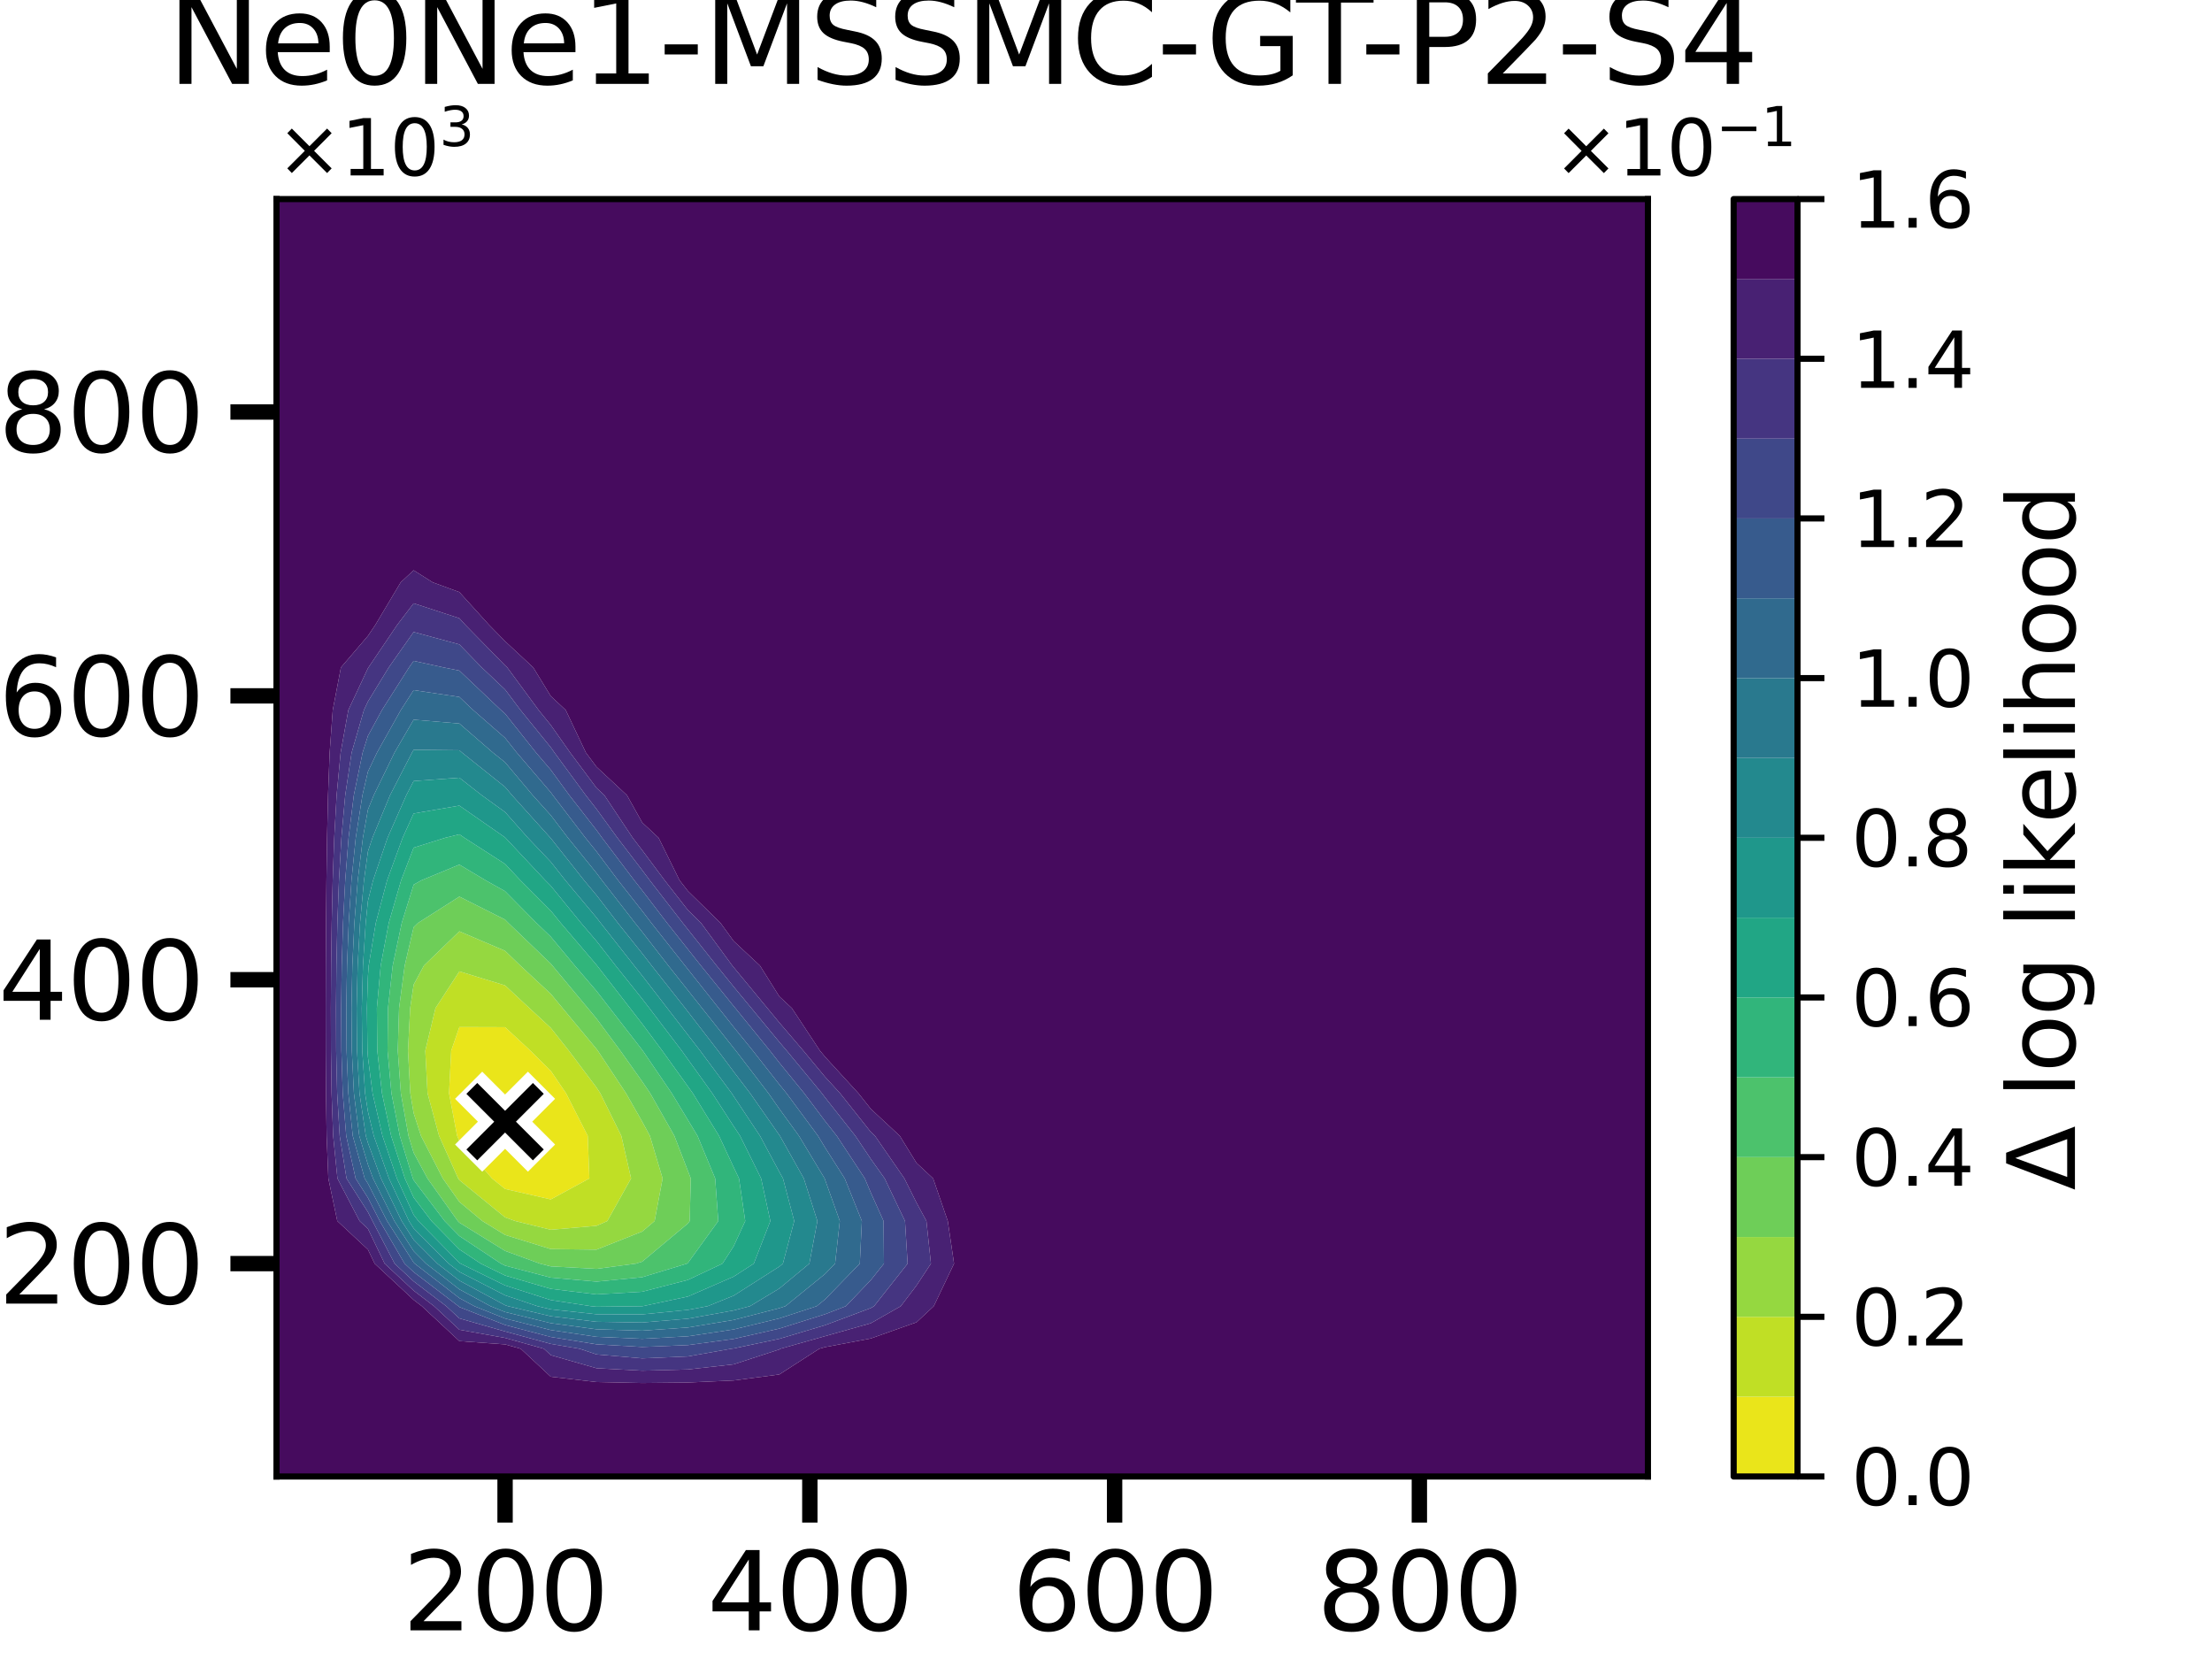 <?xml version="1.0" encoding="utf-8" standalone="no"?>
<!DOCTYPE svg PUBLIC "-//W3C//DTD SVG 1.1//EN"
  "http://www.w3.org/Graphics/SVG/1.1/DTD/svg11.dtd">
<svg xmlns:xlink="http://www.w3.org/1999/xlink" width="288pt" height="216pt" viewBox="0 0 288 216" xmlns="http://www.w3.org/2000/svg" version="1.1">
 <defs>
  <style type="text/css">*{stroke-linejoin: round; stroke-linecap: butt}</style>
 </defs>
 <g id="figure_1">
  <g id="patch_1">
   <path d="M 0 216 
L 288 216 
L 288 0 
L 0 0 
z
" style="fill: #ffffff"/>
  </g>
  <g id="axes_1">
   <g id="patch_2">
    <path d="M 36 192.24 
L 214.56 192.24 
L 214.56 25.92 
L 36 25.92 
z
" style="fill: #ffffff"/>
   </g>
   <g id="QuadContourSet_1">
    <path d="M 59.519 147.888 
L 58.463 142.344 
L 58.748 136.8 
L 59.808 133.72 
L 65.76 133.739 
L 69.067 136.8 
L 71.712 139.426 
L 73.7 142.344 
L 76.522 147.888 
L 76.735 153.432 
L 71.712 156.163 
L 65.76 154.798 
L 64.061 153.432 
L 59.808 148.539 
z
" clip-path="url(#p899b81a6ca)" style="fill: #eae51a"/>
    <path d="M 59.655 153.432 
L 57.165 147.888 
L 55.664 142.344 
L 55.371 136.8 
L 56.701 131.256 
L 59.808 126.472 
L 65.76 128.299 
L 68.937 131.256 
L 71.712 133.829 
L 74.064 136.8 
L 77.664 141.59 
L 78.16 142.344 
L 80.895 147.888 
L 82.167 153.432 
L 79.073 158.976 
L 77.664 159.601 
L 71.712 160.115 
L 67.071 158.976 
L 65.76 158.502 
L 59.808 153.649 
z
M 59.808 148.539 
L 64.061 153.432 
L 65.76 154.798 
L 71.712 156.163 
L 76.735 153.432 
L 76.522 147.888 
L 73.7 142.344 
L 71.712 139.426 
L 69.067 136.8 
L 65.76 133.739 
L 59.808 133.72 
L 58.748 136.8 
L 58.463 142.344 
L 59.519 147.888 
z
" clip-path="url(#p899b81a6ca)" style="fill: #c0df25"/>
    <path d="M 53.421 142.344 
L 53.121 136.8 
L 53.402 131.256 
L 53.856 128.201 
L 55.197 125.712 
L 59.808 121.259 
L 65.76 123.797 
L 67.745 125.712 
L 71.712 129.404 
L 73.247 131.256 
L 77.664 136.571 
L 77.834 136.8 
L 81.509 142.344 
L 83.616 146.04 
L 84.618 147.888 
L 86.269 153.432 
L 85.231 158.976 
L 83.616 160.345 
L 77.664 162.701 
L 71.712 162.629 
L 65.76 160.787 
L 62.799 158.976 
L 59.808 156.481 
L 57.656 153.432 
L 54.812 147.888 
L 53.856 144.927 
z
M 59.808 153.649 
L 65.76 158.502 
L 67.071 158.976 
L 71.712 160.115 
L 77.664 159.601 
L 79.073 158.976 
L 82.167 153.432 
L 80.895 147.888 
L 78.16 142.344 
L 77.664 141.59 
L 74.064 136.8 
L 71.712 133.829 
L 68.937 131.256 
L 65.76 128.299 
L 59.808 126.472 
L 56.701 131.256 
L 55.371 136.8 
L 55.664 142.344 
L 57.165 147.888 
L 59.655 153.432 
z
" clip-path="url(#p899b81a6ca)" style="fill: #95d840"/>
    <path d="M 53.185 147.888 
L 52.192 142.344 
L 51.788 136.8 
L 51.957 131.256 
L 52.693 125.712 
L 53.856 120.72 
L 54.421 120.168 
L 59.808 116.739 
L 65.76 119.734 
L 66.189 120.168 
L 71.712 125.47 
L 71.913 125.712 
L 76.533 131.256 
L 77.664 132.616 
L 80.767 136.8 
L 83.616 140.812 
L 84.657 142.344 
L 87.802 147.888 
L 89.568 152.465 
L 89.94 153.432 
L 89.798 158.976 
L 89.568 159.293 
L 83.616 164.263 
L 82.799 164.52 
L 77.664 165.206 
L 71.712 164.882 
L 70.301 164.52 
L 65.76 162.865 
L 59.808 159.184 
L 59.604 158.976 
L 55.657 153.432 
L 53.856 150.091 
z
M 53.856 144.927 
L 54.812 147.888 
L 57.656 153.432 
L 59.808 156.481 
L 62.799 158.976 
L 65.76 160.787 
L 71.712 162.629 
L 77.664 162.701 
L 83.616 160.345 
L 85.231 158.976 
L 86.269 153.432 
L 84.618 147.888 
L 83.616 146.04 
L 81.509 142.344 
L 77.834 136.8 
L 77.664 136.571 
L 73.247 131.256 
L 71.712 129.404 
L 67.745 125.712 
L 65.76 123.797 
L 59.808 121.259 
L 55.197 125.712 
L 53.856 128.201 
L 53.402 131.256 
L 53.121 136.8 
L 53.421 142.344 
z
" clip-path="url(#p899b81a6ca)" style="fill: #6ece58"/>
    <path d="M 53.753 153.432 
L 52.055 147.888 
L 50.964 142.344 
L 50.454 136.8 
L 50.512 131.256 
L 51.13 125.712 
L 52.306 120.168 
L 53.856 115.184 
L 54.847 114.624 
L 59.808 112.571 
L 63.234 114.624 
L 65.76 116.033 
L 69.846 120.168 
L 71.712 121.959 
L 74.83 125.712 
L 77.664 129.022 
L 79.393 131.256 
L 83.616 136.703 
L 83.689 136.8 
L 87.466 142.344 
L 89.568 145.82 
L 90.816 147.888 
L 93.116 153.432 
L 93.518 158.976 
L 89.568 164.428 
L 89.456 164.52 
L 83.616 166.289 
L 77.664 166.867 
L 71.712 166.343 
L 65.76 164.782 
L 65.226 164.52 
L 59.808 160.927 
L 57.892 158.976 
L 53.856 153.656 
z
M 53.856 150.091 
L 55.657 153.432 
L 59.604 158.976 
L 59.808 159.184 
L 65.76 162.865 
L 70.301 164.52 
L 71.712 164.882 
L 77.664 165.206 
L 82.799 164.52 
L 83.616 164.263 
L 89.568 159.293 
L 89.798 158.976 
L 89.94 153.432 
L 89.568 152.465 
L 87.802 147.888 
L 84.657 142.344 
L 83.616 140.812 
L 80.767 136.8 
L 77.664 132.616 
L 76.533 131.256 
L 71.913 125.712 
L 71.712 125.47 
L 66.189 120.168 
L 65.76 119.734 
L 59.808 116.739 
L 54.421 120.168 
L 53.856 120.72 
L 52.693 125.712 
L 51.957 131.256 
L 51.788 136.8 
L 52.192 142.344 
L 53.185 147.888 
z
" clip-path="url(#p899b81a6ca)" style="fill: #4cc26c"/>
    <path d="M 52.717 153.432 
L 50.926 147.888 
L 49.735 142.344 
L 49.121 136.8 
L 49.067 131.256 
L 49.566 125.712 
L 50.616 120.168 
L 52.221 114.624 
L 53.856 110.367 
L 57.961 109.08 
L 59.808 108.625 
L 60.464 109.08 
L 65.76 112.484 
L 67.765 114.624 
L 71.712 118.579 
L 73.007 120.168 
L 77.664 125.625 
L 77.732 125.712 
L 82.03 131.256 
L 83.616 133.302 
L 86.225 136.8 
L 89.568 141.456 
L 90.205 142.344 
L 93.619 147.888 
L 95.52 151.971 
L 96.219 153.432 
L 97.029 158.976 
L 95.52 162.264 
L 94.068 164.52 
L 89.568 166.644 
L 83.616 168.182 
L 77.664 168.529 
L 71.712 167.804 
L 65.76 166.07 
L 62.597 164.52 
L 59.808 162.67 
L 56.181 158.976 
L 53.856 155.912 
z
M 53.856 153.656 
L 57.892 158.976 
L 59.808 160.927 
L 65.226 164.52 
L 65.76 164.782 
L 71.712 166.343 
L 77.664 166.867 
L 83.616 166.289 
L 89.456 164.52 
L 89.568 164.428 
L 93.518 158.976 
L 93.116 153.432 
L 90.816 147.888 
L 89.568 145.82 
L 87.466 142.344 
L 83.689 136.8 
L 83.616 136.703 
L 79.393 131.256 
L 77.664 129.022 
L 74.83 125.712 
L 71.712 121.959 
L 69.846 120.168 
L 65.76 116.033 
L 63.234 114.624 
L 59.808 112.571 
L 54.847 114.624 
L 53.856 115.184 
L 52.306 120.168 
L 51.13 125.712 
L 50.512 131.256 
L 50.454 136.8 
L 50.964 142.344 
L 52.055 147.888 
L 53.753 153.432 
z
" clip-path="url(#p899b81a6ca)" style="fill: #31b57b"/>
    <path d="M 47.844 136.8 
L 47.773 131.256 
L 47.904 127.069 
L 48.003 125.712 
L 48.927 120.168 
L 50.398 114.624 
L 52.423 109.08 
L 53.856 105.917 
L 59.808 104.892 
L 65.76 109.032 
L 65.802 109.08 
L 71.003 114.624 
L 71.712 115.335 
L 75.652 120.168 
L 77.664 122.525 
L 80.146 125.712 
L 83.616 130.053 
L 84.544 131.256 
L 88.761 136.8 
L 89.568 137.924 
L 92.738 142.344 
L 95.52 146.631 
L 96.355 147.888 
L 99.096 153.432 
L 100.298 158.976 
L 98.144 164.52 
L 95.52 166.214 
L 89.568 168.807 
L 83.672 170.064 
L 83.616 170.07 
L 77.664 170.138 
L 76.939 170.064 
L 71.712 169.266 
L 65.76 167.359 
L 59.968 164.52 
L 59.808 164.414 
L 54.469 158.976 
L 53.856 158.168 
L 51.68 153.432 
L 49.796 147.888 
L 48.507 142.344 
L 47.904 137.641 
z
M 53.856 155.912 
L 56.181 158.976 
L 59.808 162.67 
L 62.597 164.52 
L 65.76 166.07 
L 71.712 167.804 
L 77.664 168.529 
L 83.616 168.182 
L 89.568 166.644 
L 94.068 164.52 
L 95.52 162.264 
L 97.029 158.976 
L 96.219 153.432 
L 95.52 151.971 
L 93.619 147.888 
L 90.205 142.344 
L 89.568 141.456 
L 86.225 136.8 
L 83.616 133.302 
L 82.03 131.256 
L 77.732 125.712 
L 77.664 125.625 
L 73.007 120.168 
L 71.712 118.579 
L 67.765 114.624 
L 65.76 112.484 
L 60.464 109.08 
L 59.808 108.625 
L 57.961 109.08 
L 53.856 110.367 
L 52.221 114.624 
L 50.616 120.168 
L 49.566 125.712 
L 49.067 131.256 
L 49.121 136.8 
L 49.735 142.344 
L 50.926 147.888 
L 52.717 153.432 
z
" clip-path="url(#p899b81a6ca)" style="fill: #21a685"/>
    <path d="M 47.534 142.344 
L 47.165 136.8 
L 47.102 131.256 
L 47.257 125.712 
L 47.613 120.168 
L 47.904 117.299 
L 48.574 114.624 
L 50.457 109.08 
L 52.9 103.536 
L 53.856 101.693 
L 59.808 101.257 
L 62.72 103.536 
L 65.76 105.73 
L 68.732 109.08 
L 71.712 112.216 
L 73.615 114.624 
L 77.664 119.47 
L 78.2 120.168 
L 82.56 125.712 
L 83.616 127.033 
L 86.876 131.256 
L 89.568 134.742 
L 91.157 136.8 
L 95.271 142.344 
L 95.52 142.727 
L 98.951 147.888 
L 101.472 152.588 
L 101.945 153.432 
L 103.405 158.976 
L 101.932 164.52 
L 101.472 164.901 
L 95.52 168.694 
L 92.135 170.064 
L 89.568 170.544 
L 83.616 171.131 
L 77.664 171.117 
L 71.712 170.473 
L 69.973 170.064 
L 65.76 168.647 
L 59.808 165.59 
L 58.422 164.52 
L 53.856 159.929 
L 53.247 158.976 
L 50.643 153.432 
L 48.666 147.888 
L 47.904 144.729 
z
M 47.904 137.641 
L 48.507 142.344 
L 49.796 147.888 
L 51.68 153.432 
L 53.856 158.168 
L 54.469 158.976 
L 59.808 164.414 
L 59.968 164.52 
L 65.76 167.359 
L 71.712 169.266 
L 76.939 170.064 
L 77.664 170.138 
L 83.616 170.07 
L 83.672 170.064 
L 89.568 168.807 
L 95.52 166.214 
L 98.144 164.52 
L 100.298 158.976 
L 99.096 153.432 
L 96.355 147.888 
L 95.52 146.631 
L 92.738 142.344 
L 89.568 137.924 
L 88.761 136.8 
L 84.544 131.256 
L 83.616 130.053 
L 80.146 125.712 
L 77.664 122.525 
L 75.652 120.168 
L 71.712 115.335 
L 71.003 114.624 
L 65.802 109.08 
L 65.76 109.032 
L 59.808 104.892 
L 53.856 105.917 
L 52.423 109.08 
L 50.398 114.624 
L 48.927 120.168 
L 48.003 125.712 
L 47.904 127.069 
L 47.773 131.256 
L 47.844 136.8 
z
" clip-path="url(#p899b81a6ca)" style="fill: #1f978b"/>
    <path d="M 47.628 147.888 
L 46.806 142.344 
L 46.486 136.8 
L 46.431 131.256 
L 46.566 125.712 
L 46.876 120.168 
L 47.389 114.624 
L 47.904 110.859 
L 48.491 109.08 
L 50.782 103.536 
L 53.642 97.992 
L 53.856 97.624 
L 59.808 97.687 
L 60.161 97.992 
L 65.76 102.46 
L 66.664 103.536 
L 71.661 109.08 
L 71.712 109.133 
L 76.053 114.624 
L 77.664 116.553 
L 80.442 120.168 
L 83.616 124.136 
L 84.838 125.712 
L 89.207 131.256 
L 89.568 131.723 
L 93.487 136.8 
L 95.52 139.526 
L 97.67 142.344 
L 101.472 147.79 
L 101.543 147.888 
L 104.655 153.432 
L 106.423 158.976 
L 105.377 164.52 
L 101.472 167.758 
L 97.644 170.064 
L 95.52 170.618 
L 89.568 171.691 
L 83.616 172.191 
L 77.664 172.095 
L 71.712 171.373 
L 66.141 170.064 
L 65.76 169.936 
L 59.808 166.729 
L 56.946 164.52 
L 53.856 161.413 
L 52.297 158.976 
L 49.607 153.432 
L 47.904 148.804 
z
M 47.904 144.729 
L 48.666 147.888 
L 50.643 153.432 
L 53.247 158.976 
L 53.856 159.929 
L 58.422 164.52 
L 59.808 165.59 
L 65.76 168.647 
L 69.973 170.064 
L 71.712 170.473 
L 77.664 171.117 
L 83.616 171.131 
L 89.568 170.544 
L 92.135 170.064 
L 95.52 168.694 
L 101.472 164.901 
L 101.932 164.52 
L 103.405 158.976 
L 101.945 153.432 
L 101.472 152.588 
L 98.951 147.888 
L 95.52 142.727 
L 95.271 142.344 
L 91.157 136.8 
L 89.568 134.742 
L 86.876 131.256 
L 83.616 127.033 
L 82.56 125.712 
L 78.2 120.168 
L 77.664 119.47 
L 73.615 114.624 
L 71.712 112.216 
L 68.732 109.08 
L 65.76 105.73 
L 62.72 103.536 
L 59.808 101.257 
L 53.856 101.693 
L 52.9 103.536 
L 50.457 109.08 
L 48.574 114.624 
L 47.904 117.299 
L 47.613 120.168 
L 47.257 125.712 
L 47.102 131.256 
L 47.165 136.8 
L 47.534 142.344 
z
" clip-path="url(#p899b81a6ca)" style="fill: #23898e"/>
    <path d="M 46.777 147.888 
L 46.079 142.344 
L 45.807 136.8 
L 45.76 131.256 
L 45.874 125.712 
L 46.138 120.168 
L 46.575 114.624 
L 47.249 109.08 
L 47.904 105.412 
L 48.664 103.536 
L 51.361 97.992 
L 53.856 93.703 
L 59.808 94.202 
L 64.183 97.992 
L 65.76 99.25 
L 69.358 103.536 
L 71.712 106.146 
L 73.946 109.08 
L 77.664 113.672 
L 78.377 114.624 
L 82.683 120.168 
L 83.616 121.334 
L 87.009 125.712 
L 89.568 128.94 
L 91.404 131.256 
L 95.52 136.45 
L 95.803 136.8 
L 100.053 142.344 
L 101.472 144.376 
L 104.023 147.888 
L 107.364 153.432 
L 107.424 153.608 
L 109.343 158.976 
L 108.729 164.52 
L 107.424 165.863 
L 102.258 170.064 
L 101.472 170.321 
L 95.52 171.855 
L 89.568 172.838 
L 83.616 173.252 
L 77.664 173.073 
L 71.712 172.273 
L 65.76 170.823 
L 63.864 170.064 
L 59.808 167.868 
L 55.471 164.52 
L 53.856 162.896 
L 51.348 158.976 
L 48.57 153.432 
L 47.904 151.622 
z
M 47.904 148.804 
L 49.607 153.432 
L 52.297 158.976 
L 53.856 161.413 
L 56.946 164.52 
L 59.808 166.729 
L 65.76 169.936 
L 66.141 170.064 
L 71.712 171.373 
L 77.664 172.095 
L 83.616 172.191 
L 89.568 171.691 
L 95.52 170.618 
L 97.644 170.064 
L 101.472 167.758 
L 105.377 164.52 
L 106.423 158.976 
L 104.655 153.432 
L 101.543 147.888 
L 101.472 147.79 
L 97.67 142.344 
L 95.52 139.526 
L 93.487 136.8 
L 89.568 131.723 
L 89.207 131.256 
L 84.838 125.712 
L 83.616 124.136 
L 80.442 120.168 
L 77.664 116.553 
L 76.053 114.624 
L 71.712 109.133 
L 71.661 109.08 
L 66.664 103.536 
L 65.76 102.46 
L 60.161 97.992 
L 59.808 97.687 
L 53.856 97.624 
L 53.642 97.992 
L 50.782 103.536 
L 48.491 109.08 
L 47.904 110.859 
L 47.389 114.624 
L 46.876 120.168 
L 46.566 125.712 
L 46.431 131.256 
L 46.486 136.8 
L 46.806 142.344 
L 47.628 147.888 
z
" clip-path="url(#p899b81a6ca)" style="fill: #29798e"/>
    <path d="M 47.481 153.432 
L 45.927 147.888 
L 45.352 142.344 
L 45.128 136.8 
L 45.089 131.256 
L 45.183 125.712 
L 45.401 120.168 
L 45.76 114.624 
L 46.316 109.08 
L 47.186 103.536 
L 47.904 100.462 
L 49.08 97.992 
L 52.187 92.448 
L 53.856 89.852 
L 59.808 90.744 
L 61.606 92.448 
L 65.76 96.072 
L 67.285 97.992 
L 71.712 103.166 
L 71.982 103.536 
L 76.22 109.08 
L 77.664 110.864 
L 80.481 114.624 
L 83.616 118.607 
L 84.809 120.168 
L 89.181 125.712 
L 89.568 126.201 
L 93.575 131.256 
L 95.52 133.71 
L 98.022 136.8 
L 101.472 141.199 
L 102.404 142.344 
L 106.503 147.888 
L 107.424 149.413 
L 109.983 153.432 
L 112.215 158.976 
L 111.946 164.52 
L 107.424 169.174 
L 106.33 170.064 
L 101.472 171.651 
L 95.52 173.092 
L 89.568 173.985 
L 83.616 174.313 
L 77.664 174.052 
L 71.712 173.173 
L 65.76 171.666 
L 61.759 170.064 
L 59.808 169.008 
L 53.995 164.52 
L 53.856 164.38 
L 50.398 158.976 
L 47.904 154.096 
z
M 47.904 151.622 
L 48.57 153.432 
L 51.348 158.976 
L 53.856 162.896 
L 55.471 164.52 
L 59.808 167.868 
L 63.864 170.064 
L 65.76 170.823 
L 71.712 172.273 
L 77.664 173.073 
L 83.616 173.252 
L 89.568 172.838 
L 95.52 171.855 
L 101.472 170.321 
L 102.258 170.064 
L 107.424 165.863 
L 108.729 164.52 
L 109.343 158.976 
L 107.424 153.608 
L 107.364 153.432 
L 104.023 147.888 
L 101.472 144.376 
L 100.053 142.344 
L 95.803 136.8 
L 95.52 136.45 
L 91.404 131.256 
L 89.568 128.94 
L 87.009 125.712 
L 83.616 121.334 
L 82.683 120.168 
L 78.377 114.624 
L 77.664 113.672 
L 73.946 109.08 
L 71.712 106.146 
L 69.358 103.536 
L 65.76 99.25 
L 64.183 97.992 
L 59.808 94.202 
L 53.856 93.703 
L 51.361 97.992 
L 48.664 103.536 
L 47.904 105.412 
L 47.249 109.08 
L 46.575 114.624 
L 46.138 120.168 
L 45.874 125.712 
L 45.76 131.256 
L 45.807 136.8 
L 46.079 142.344 
L 46.777 147.888 
z
" clip-path="url(#p899b81a6ca)" style="fill: #306a8e"/>
    <path d="M 46.299 153.432 
L 45.077 147.888 
L 44.625 142.344 
L 44.449 136.8 
L 44.418 131.256 
L 44.492 125.712 
L 44.663 120.168 
L 44.946 114.624 
L 45.383 109.08 
L 46.067 103.536 
L 47.211 97.992 
L 47.904 95.806 
L 49.731 92.448 
L 53.253 86.904 
L 53.856 86.047 
L 57.766 86.904 
L 59.808 87.313 
L 65.225 92.448 
L 65.76 92.915 
L 69.793 97.992 
L 71.712 100.235 
L 74.123 103.536 
L 77.664 108.078 
L 78.391 109.08 
L 82.585 114.624 
L 83.616 115.934 
L 86.853 120.168 
L 89.568 123.593 
L 91.248 125.712 
L 95.52 130.992 
L 95.738 131.256 
L 100.241 136.8 
L 101.472 138.37 
L 104.707 142.344 
L 107.424 145.961 
L 108.945 147.888 
L 112.599 153.432 
L 113.376 155.277 
L 115.039 158.976 
L 115.089 164.52 
L 113.376 166.668 
L 110.129 170.064 
L 107.424 171.108 
L 101.472 172.982 
L 95.52 174.329 
L 89.568 175.132 
L 83.616 175.374 
L 77.664 175.03 
L 71.712 174.073 
L 65.76 172.509 
L 59.808 170.172 
L 59.692 170.064 
L 53.856 165.616 
L 52.679 164.52 
L 49.449 158.976 
L 47.904 155.954 
z
M 47.904 154.096 
L 50.398 158.976 
L 53.856 164.38 
L 53.995 164.52 
L 59.808 169.008 
L 61.759 170.064 
L 65.76 171.666 
L 71.712 173.173 
L 77.664 174.052 
L 83.616 174.313 
L 89.568 173.985 
L 95.52 173.092 
L 101.472 171.651 
L 106.33 170.064 
L 107.424 169.174 
L 111.946 164.52 
L 112.215 158.976 
L 109.983 153.432 
L 107.424 149.413 
L 106.503 147.888 
L 102.404 142.344 
L 101.472 141.199 
L 98.022 136.8 
L 95.52 133.71 
L 93.575 131.256 
L 89.568 126.201 
L 89.181 125.712 
L 84.809 120.168 
L 83.616 118.607 
L 80.481 114.624 
L 77.664 110.864 
L 76.22 109.08 
L 71.982 103.536 
L 71.712 103.166 
L 67.285 97.992 
L 65.76 96.072 
L 61.606 92.448 
L 59.808 90.744 
L 53.856 89.852 
L 52.187 92.448 
L 49.08 97.992 
L 47.904 100.462 
L 47.186 103.536 
L 46.316 109.08 
L 45.76 114.624 
L 45.401 120.168 
L 45.183 125.712 
L 45.089 131.256 
L 45.128 136.8 
L 45.352 142.344 
L 45.927 147.888 
L 47.481 153.432 
z
" clip-path="url(#p899b81a6ca)" style="fill: #375b8d"/>
    <path d="M 45.116 153.432 
L 44.227 147.888 
L 43.898 142.344 
L 43.769 136.8 
L 43.747 131.256 
L 43.801 125.712 
L 43.926 120.168 
L 44.131 114.624 
L 44.449 109.08 
L 44.947 103.536 
L 45.78 97.992 
L 47.384 92.448 
L 47.904 91.339 
L 50.61 86.904 
L 53.856 82.288 
L 59.808 83.903 
L 62.725 86.904 
L 65.76 89.777 
L 67.769 92.448 
L 71.712 97.31 
L 72.192 97.992 
L 76.265 103.536 
L 77.664 105.331 
L 80.382 109.08 
L 83.616 113.299 
L 84.605 114.624 
L 88.897 120.168 
L 89.568 121.015 
L 93.293 125.712 
L 95.52 128.464 
L 97.826 131.256 
L 101.472 135.674 
L 102.434 136.8 
L 107.009 142.344 
L 107.424 142.896 
L 111.365 147.888 
L 113.376 150.892 
L 115.181 153.432 
L 117.83 158.976 
L 118.172 164.52 
L 113.8 170.064 
L 113.376 170.306 
L 107.424 172.537 
L 101.472 174.313 
L 95.52 175.565 
L 95.19 175.608 
L 89.568 176.603 
L 83.616 176.858 
L 77.664 176.344 
L 75.478 175.608 
L 71.712 174.973 
L 65.76 173.352 
L 59.808 171.651 
L 58.104 170.064 
L 53.856 166.826 
L 51.38 164.52 
L 48.5 158.976 
L 47.904 157.811 
z
M 47.904 155.954 
L 49.449 158.976 
L 52.679 164.52 
L 53.856 165.616 
L 59.692 170.064 
L 59.808 170.172 
L 65.76 172.509 
L 71.712 174.073 
L 77.664 175.03 
L 83.616 175.374 
L 89.568 175.132 
L 95.52 174.329 
L 101.472 172.982 
L 107.424 171.108 
L 110.129 170.064 
L 113.376 166.668 
L 115.089 164.52 
L 115.039 158.976 
L 113.376 155.277 
L 112.599 153.432 
L 108.945 147.888 
L 107.424 145.961 
L 104.707 142.344 
L 101.472 138.37 
L 100.241 136.8 
L 95.738 131.256 
L 95.52 130.992 
L 91.248 125.712 
L 89.568 123.593 
L 86.853 120.168 
L 83.616 115.934 
L 82.585 114.624 
L 78.391 109.08 
L 77.664 108.078 
L 74.123 103.536 
L 71.712 100.235 
L 69.793 97.992 
L 65.76 92.915 
L 65.225 92.448 
L 59.808 87.313 
L 57.766 86.904 
L 53.856 86.047 
L 53.253 86.904 
L 49.731 92.448 
L 47.904 95.806 
L 47.211 97.992 
L 46.067 103.536 
L 45.383 109.08 
L 44.946 114.624 
L 44.663 120.168 
L 44.492 125.712 
L 44.418 131.256 
L 44.449 136.8 
L 44.625 142.344 
L 45.077 147.888 
L 46.299 153.432 
z
" clip-path="url(#p899b81a6ca)" style="fill: #3f4889"/>
    <path d="M 46.821 158.976 
L 43.934 153.432 
L 43.377 147.888 
L 43.171 142.344 
L 43.09 136.8 
L 43.076 131.256 
L 43.11 125.712 
L 43.188 120.168 
L 43.317 114.624 
L 43.516 109.08 
L 43.828 103.536 
L 44.35 97.992 
L 45.354 92.448 
L 47.904 87.008 
L 47.968 86.904 
L 51.714 81.36 
L 53.856 78.552 
L 59.808 80.497 
L 60.59 81.36 
L 65.76 86.641 
L 66.042 86.904 
L 70.127 92.448 
L 71.712 94.403 
L 74.237 97.992 
L 77.664 102.586 
L 78.684 103.536 
L 82.374 109.08 
L 83.616 110.7 
L 86.544 114.624 
L 89.568 118.499 
L 91.271 120.168 
L 95.338 125.712 
L 95.52 125.936 
L 99.913 131.256 
L 101.472 133.145 
L 104.596 136.8 
L 107.424 140.208 
L 109.379 142.344 
L 113.376 147.381 
L 113.921 147.888 
L 117.75 153.432 
L 119.328 156.592 
L 120.617 158.976 
L 121.208 164.52 
L 119.328 167.373 
L 117.278 170.064 
L 113.376 172.287 
L 107.424 173.965 
L 101.606 175.608 
L 101.472 175.695 
L 95.52 177.635 
L 89.568 178.303 
L 83.616 178.463 
L 77.664 178.141 
L 71.712 176.437 
L 70.822 175.608 
L 65.76 174.195 
L 59.808 173.13 
L 56.517 170.064 
L 53.856 168.036 
L 50.081 164.52 
L 47.904 159.984 
z
M 47.904 157.811 
L 48.5 158.976 
L 51.38 164.52 
L 53.856 166.826 
L 58.104 170.064 
L 59.808 171.651 
L 65.76 173.352 
L 71.712 174.973 
L 75.478 175.608 
L 77.664 176.344 
L 83.616 176.858 
L 89.568 176.603 
L 95.19 175.608 
L 95.52 175.565 
L 101.472 174.313 
L 107.424 172.537 
L 113.376 170.306 
L 113.8 170.064 
L 118.172 164.52 
L 117.83 158.976 
L 115.181 153.432 
L 113.376 150.892 
L 111.365 147.888 
L 107.424 142.896 
L 107.009 142.344 
L 102.434 136.8 
L 101.472 135.674 
L 97.826 131.256 
L 95.52 128.464 
L 93.293 125.712 
L 89.568 121.015 
L 88.897 120.168 
L 84.605 114.624 
L 83.616 113.299 
L 80.382 109.08 
L 77.664 105.331 
L 76.265 103.536 
L 72.192 97.992 
L 71.712 97.31 
L 67.769 92.448 
L 65.76 89.777 
L 62.725 86.904 
L 59.808 83.903 
L 53.856 82.288 
L 50.61 86.904 
L 47.904 91.339 
L 47.384 92.448 
L 45.78 97.992 
L 44.947 103.536 
L 44.449 109.08 
L 44.131 114.624 
L 43.926 120.168 
L 43.801 125.712 
L 43.747 131.256 
L 43.769 136.8 
L 43.898 142.344 
L 44.227 147.888 
L 45.116 153.432 
z
" clip-path="url(#p899b81a6ca)" style="fill: #453581"/>
    <path d="M 43.916 158.976 
L 42.751 153.432 
L 42.527 147.888 
L 42.443 142.344 
L 42.411 136.8 
L 42.405 131.256 
L 42.419 125.712 
L 42.45 120.168 
L 42.502 114.624 
L 42.583 109.08 
L 42.709 103.536 
L 42.919 97.992 
L 43.324 92.448 
L 44.387 86.904 
L 47.904 82.791 
L 48.87 81.36 
L 52.173 75.816 
L 53.856 74.249 
L 56.328 75.816 
L 59.808 77.092 
L 63.675 81.36 
L 65.76 83.49 
L 69.426 86.904 
L 71.712 90.638 
L 73.655 92.448 
L 76.282 97.992 
L 77.664 99.845 
L 81.627 103.536 
L 83.616 107.096 
L 85.746 109.08 
L 88.483 114.624 
L 89.568 116.014 
L 93.806 120.168 
L 95.52 122.529 
L 98.937 125.712 
L 101.472 129.744 
L 103.095 131.256 
L 106.758 136.8 
L 107.424 137.602 
L 111.764 142.344 
L 113.376 144.375 
L 117.147 147.888 
L 119.328 151.418 
L 121.491 153.432 
L 123.4 158.976 
L 124.216 164.52 
L 121.577 170.064 
L 119.328 172.158 
L 113.376 174.269 
L 107.424 175.393 
L 106.663 175.608 
L 101.472 178.951 
L 95.52 179.734 
L 89.568 180.003 
L 83.616 180.067 
L 77.664 179.938 
L 71.712 179.251 
L 67.801 175.608 
L 65.76 175.038 
L 59.808 174.609 
L 54.929 170.064 
L 53.856 169.246 
L 48.782 164.52 
L 47.904 162.691 
z
M 47.904 159.984 
L 50.081 164.52 
L 53.856 168.036 
L 56.517 170.064 
L 59.808 173.13 
L 65.76 174.195 
L 70.822 175.608 
L 71.712 176.437 
L 77.664 178.141 
L 83.616 178.463 
L 89.568 178.303 
L 95.52 177.635 
L 101.472 175.695 
L 101.606 175.608 
L 107.424 173.965 
L 113.376 172.287 
L 117.278 170.064 
L 119.328 167.373 
L 121.208 164.52 
L 120.617 158.976 
L 119.328 156.592 
L 117.75 153.432 
L 113.921 147.888 
L 113.376 147.381 
L 109.379 142.344 
L 107.424 140.208 
L 104.596 136.8 
L 101.472 133.145 
L 99.913 131.256 
L 95.52 125.936 
L 95.338 125.712 
L 91.271 120.168 
L 89.568 118.499 
L 86.544 114.624 
L 83.616 110.7 
L 82.374 109.08 
L 78.684 103.536 
L 77.664 102.586 
L 74.237 97.992 
L 71.712 94.403 
L 70.127 92.448 
L 66.042 86.904 
L 65.76 86.641 
L 60.59 81.36 
L 59.808 80.497 
L 53.856 78.552 
L 51.714 81.36 
L 47.968 86.904 
L 47.904 87.008 
L 45.354 92.448 
L 44.35 97.992 
L 43.828 103.536 
L 43.516 109.08 
L 43.317 114.624 
L 43.188 120.168 
L 43.11 125.712 
L 43.076 131.256 
L 43.09 136.8 
L 43.171 142.344 
L 43.377 147.888 
L 43.934 153.432 
L 46.821 158.976 
z
" clip-path="url(#p899b81a6ca)" style="fill: #482173"/>
    <path d="M 36 186.696 
L 36 181.152 
L 36 175.608 
L 36 170.064 
L 36 164.52 
L 36 158.976 
L 36 153.432 
L 36 147.888 
L 36 142.344 
L 36 136.8 
L 36 131.256 
L 36 125.712 
L 36 120.168 
L 36 114.624 
L 36 109.08 
L 36 103.536 
L 36 97.992 
L 36 92.448 
L 36 86.904 
L 36 81.36 
L 36 75.816 
L 36 70.272 
L 36 64.728 
L 36 59.184 
L 36 53.64 
L 36 48.096 
L 36 42.552 
L 36 37.008 
L 36 31.464 
L 36 25.92 
L 41.952 25.92 
L 47.904 25.92 
L 53.856 25.92 
L 59.808 25.92 
L 65.76 25.92 
L 71.712 25.92 
L 77.664 25.92 
L 83.616 25.92 
L 89.568 25.92 
L 95.52 25.92 
L 101.472 25.92 
L 107.424 25.92 
L 113.376 25.92 
L 119.328 25.92 
L 125.28 25.92 
L 131.232 25.92 
L 137.184 25.92 
L 143.136 25.92 
L 149.088 25.92 
L 155.04 25.92 
L 160.992 25.92 
L 166.944 25.92 
L 172.896 25.92 
L 178.848 25.92 
L 184.8 25.92 
L 190.752 25.92 
L 196.704 25.92 
L 202.656 25.92 
L 208.608 25.92 
L 214.56 25.92 
L 214.56 31.464 
L 214.56 37.008 
L 214.56 42.552 
L 214.56 48.096 
L 214.56 53.64 
L 214.56 59.184 
L 214.56 64.728 
L 214.56 70.272 
L 214.56 75.816 
L 214.56 81.36 
L 214.56 86.904 
L 214.56 92.448 
L 214.56 97.992 
L 214.56 103.536 
L 214.56 109.08 
L 214.56 114.624 
L 214.56 120.168 
L 214.56 125.712 
L 214.56 131.256 
L 214.56 136.8 
L 214.56 142.344 
L 214.56 147.888 
L 214.56 153.432 
L 214.56 158.976 
L 214.56 164.52 
L 214.56 170.064 
L 214.56 175.608 
L 214.56 181.152 
L 214.56 186.696 
L 214.56 192.24 
L 208.608 192.24 
L 202.656 192.24 
L 196.704 192.24 
L 190.752 192.24 
L 184.8 192.24 
L 178.848 192.24 
L 172.896 192.24 
L 166.944 192.24 
L 160.992 192.24 
L 155.04 192.24 
L 149.088 192.24 
L 143.136 192.24 
L 137.184 192.24 
L 131.232 192.24 
L 125.28 192.24 
L 119.328 192.24 
L 113.376 192.24 
L 107.424 192.24 
L 101.472 192.24 
L 95.52 192.24 
L 89.568 192.24 
L 83.616 192.24 
L 77.664 192.24 
L 71.712 192.24 
L 65.76 192.24 
L 59.808 192.24 
L 53.856 192.24 
L 47.904 192.24 
L 41.952 192.24 
L 36 192.24 
z
M 47.904 162.691 
L 48.782 164.52 
L 53.856 169.246 
L 54.929 170.064 
L 59.808 174.609 
L 65.76 175.038 
L 67.801 175.608 
L 71.712 179.251 
L 77.664 179.938 
L 83.616 180.067 
L 89.568 180.003 
L 95.52 179.734 
L 101.472 178.951 
L 106.663 175.608 
L 107.424 175.393 
L 113.376 174.269 
L 119.328 172.158 
L 121.577 170.064 
L 124.216 164.52 
L 123.4 158.976 
L 121.491 153.432 
L 119.328 151.418 
L 117.147 147.888 
L 113.376 144.375 
L 111.764 142.344 
L 107.424 137.602 
L 106.758 136.8 
L 103.095 131.256 
L 101.472 129.744 
L 98.937 125.712 
L 95.52 122.529 
L 93.806 120.168 
L 89.568 116.014 
L 88.483 114.624 
L 85.746 109.08 
L 83.616 107.096 
L 81.627 103.536 
L 77.664 99.845 
L 76.282 97.992 
L 73.655 92.448 
L 71.712 90.638 
L 69.426 86.904 
L 65.76 83.49 
L 63.675 81.36 
L 59.808 77.092 
L 56.328 75.816 
L 53.856 74.249 
L 52.173 75.816 
L 48.87 81.36 
L 47.904 82.791 
L 44.387 86.904 
L 43.324 92.448 
L 42.919 97.992 
L 42.709 103.536 
L 42.583 109.08 
L 42.502 114.624 
L 42.45 120.168 
L 42.419 125.712 
L 42.405 131.256 
L 42.411 136.8 
L 42.443 142.344 
L 42.527 147.888 
L 42.751 153.432 
L 43.916 158.976 
z
" clip-path="url(#p899b81a6ca)" style="fill: #460b5e"/>
   </g>
   <g id="PathCollection_1">
    <defs>
     <path id="m74a546fe1e" d="M -4.743 4.743 
L 4.743 -4.743 
M -4.743 -4.743 
L 4.743 4.743 
" style="stroke: #ffffff; stroke-width: 5"/>
    </defs>
    <g clip-path="url(#p899b81a6ca)">
     <use xlink:href="#m74a546fe1e" x="65.76" y="146.04" style="fill: #ffffff; stroke: #ffffff; stroke-width: 5"/>
    </g>
   </g>
   <g id="PathCollection_2">
    <defs>
     <path id="m717de555b2" d="M -4.33 4.33 
L 4.33 -4.33 
M -4.33 -4.33 
L 4.33 4.33 
" style="stroke: #000000; stroke-width: 2"/>
    </defs>
    <g clip-path="url(#p899b81a6ca)">
     <use xlink:href="#m717de555b2" x="65.76" y="146.04" style="stroke: #000000; stroke-width: 2"/>
    </g>
   </g>
   <g id="matplotlib.axis_1">
    <g id="xtick_1">
     <g id="line2d_1">
      <defs>
       <path id="mebe5875d98" d="M 0 0 
L 0 6 
" style="stroke: #000000; stroke-width: 2"/>
      </defs>
      <g>
       <use xlink:href="#mebe5875d98" x="65.76" y="192.24" style="stroke: #000000; stroke-width: 2"/>
      </g>
     </g>
     <g id="text_1">
      <!-- $\mathdefault{200}$ -->
      <g transform="translate(52.39 212.378) scale(0.14 -0.14)">
       <defs>
        <path id="DejaVuSans-32" d="M 1228 531 
L 3431 531 
L 3431 0 
L 469 0 
L 469 531 
Q 828 903 1448 1529 
Q 2069 2156 2228 2338 
Q 2531 2678 2651 2914 
Q 2772 3150 2772 3378 
Q 2772 3750 2511 3984 
Q 2250 4219 1831 4219 
Q 1534 4219 1204 4116 
Q 875 4013 500 3803 
L 500 4441 
Q 881 4594 1212 4672 
Q 1544 4750 1819 4750 
Q 2544 4750 2975 4387 
Q 3406 4025 3406 3419 
Q 3406 3131 3298 2873 
Q 3191 2616 2906 2266 
Q 2828 2175 2409 1742 
Q 1991 1309 1228 531 
z
" transform="scale(0.016)"/>
        <path id="DejaVuSans-30" d="M 2034 4250 
Q 1547 4250 1301 3770 
Q 1056 3291 1056 2328 
Q 1056 1369 1301 889 
Q 1547 409 2034 409 
Q 2525 409 2770 889 
Q 3016 1369 3016 2328 
Q 3016 3291 2770 3770 
Q 2525 4250 2034 4250 
z
M 2034 4750 
Q 2819 4750 3233 4129 
Q 3647 3509 3647 2328 
Q 3647 1150 3233 529 
Q 2819 -91 2034 -91 
Q 1250 -91 836 529 
Q 422 1150 422 2328 
Q 422 3509 836 4129 
Q 1250 4750 2034 4750 
z
" transform="scale(0.016)"/>
       </defs>
       <use xlink:href="#DejaVuSans-32" transform="translate(0 0.781)"/>
       <use xlink:href="#DejaVuSans-30" transform="translate(63.623 0.781)"/>
       <use xlink:href="#DejaVuSans-30" transform="translate(127.246 0.781)"/>
      </g>
     </g>
    </g>
    <g id="xtick_2">
     <g id="line2d_2">
      <g>
       <use xlink:href="#mebe5875d98" x="105.44" y="192.24" style="stroke: #000000; stroke-width: 2"/>
      </g>
     </g>
     <g id="text_2">
      <!-- $\mathdefault{400}$ -->
      <g transform="translate(92.07 212.378) scale(0.14 -0.14)">
       <defs>
        <path id="DejaVuSans-34" d="M 2419 4116 
L 825 1625 
L 2419 1625 
L 2419 4116 
z
M 2253 4666 
L 3047 4666 
L 3047 1625 
L 3713 1625 
L 3713 1100 
L 3047 1100 
L 3047 0 
L 2419 0 
L 2419 1100 
L 313 1100 
L 313 1709 
L 2253 4666 
z
" transform="scale(0.016)"/>
       </defs>
       <use xlink:href="#DejaVuSans-34" transform="translate(0 0.781)"/>
       <use xlink:href="#DejaVuSans-30" transform="translate(63.623 0.781)"/>
       <use xlink:href="#DejaVuSans-30" transform="translate(127.246 0.781)"/>
      </g>
     </g>
    </g>
    <g id="xtick_3">
     <g id="line2d_3">
      <g>
       <use xlink:href="#mebe5875d98" x="145.12" y="192.24" style="stroke: #000000; stroke-width: 2"/>
      </g>
     </g>
     <g id="text_3">
      <!-- $\mathdefault{600}$ -->
      <g transform="translate(131.75 212.378) scale(0.14 -0.14)">
       <defs>
        <path id="DejaVuSans-36" d="M 2113 2584 
Q 1688 2584 1439 2293 
Q 1191 2003 1191 1497 
Q 1191 994 1439 701 
Q 1688 409 2113 409 
Q 2538 409 2786 701 
Q 3034 994 3034 1497 
Q 3034 2003 2786 2293 
Q 2538 2584 2113 2584 
z
M 3366 4563 
L 3366 3988 
Q 3128 4100 2886 4159 
Q 2644 4219 2406 4219 
Q 1781 4219 1451 3797 
Q 1122 3375 1075 2522 
Q 1259 2794 1537 2939 
Q 1816 3084 2150 3084 
Q 2853 3084 3261 2657 
Q 3669 2231 3669 1497 
Q 3669 778 3244 343 
Q 2819 -91 2113 -91 
Q 1303 -91 875 529 
Q 447 1150 447 2328 
Q 447 3434 972 4092 
Q 1497 4750 2381 4750 
Q 2619 4750 2861 4703 
Q 3103 4656 3366 4563 
z
" transform="scale(0.016)"/>
       </defs>
       <use xlink:href="#DejaVuSans-36" transform="translate(0 0.781)"/>
       <use xlink:href="#DejaVuSans-30" transform="translate(63.623 0.781)"/>
       <use xlink:href="#DejaVuSans-30" transform="translate(127.246 0.781)"/>
      </g>
     </g>
    </g>
    <g id="xtick_4">
     <g id="line2d_4">
      <g>
       <use xlink:href="#mebe5875d98" x="184.8" y="192.24" style="stroke: #000000; stroke-width: 2"/>
      </g>
     </g>
     <g id="text_4">
      <!-- $\mathdefault{800}$ -->
      <g transform="translate(171.43 212.378) scale(0.14 -0.14)">
       <defs>
        <path id="DejaVuSans-38" d="M 2034 2216 
Q 1584 2216 1326 1975 
Q 1069 1734 1069 1313 
Q 1069 891 1326 650 
Q 1584 409 2034 409 
Q 2484 409 2743 651 
Q 3003 894 3003 1313 
Q 3003 1734 2745 1975 
Q 2488 2216 2034 2216 
z
M 1403 2484 
Q 997 2584 770 2862 
Q 544 3141 544 3541 
Q 544 4100 942 4425 
Q 1341 4750 2034 4750 
Q 2731 4750 3128 4425 
Q 3525 4100 3525 3541 
Q 3525 3141 3298 2862 
Q 3072 2584 2669 2484 
Q 3125 2378 3379 2068 
Q 3634 1759 3634 1313 
Q 3634 634 3220 271 
Q 2806 -91 2034 -91 
Q 1263 -91 848 271 
Q 434 634 434 1313 
Q 434 1759 690 2068 
Q 947 2378 1403 2484 
z
M 1172 3481 
Q 1172 3119 1398 2916 
Q 1625 2713 2034 2713 
Q 2441 2713 2670 2916 
Q 2900 3119 2900 3481 
Q 2900 3844 2670 4047 
Q 2441 4250 2034 4250 
Q 1625 4250 1398 4047 
Q 1172 3844 1172 3481 
z
" transform="scale(0.016)"/>
       </defs>
       <use xlink:href="#DejaVuSans-38" transform="translate(0 0.781)"/>
       <use xlink:href="#DejaVuSans-30" transform="translate(63.623 0.781)"/>
       <use xlink:href="#DejaVuSans-30" transform="translate(127.246 0.781)"/>
      </g>
     </g>
    </g>
    <g id="text_5">
     <!-- Diploid N$_e$0 -->
     <g transform="translate(74.34 232.969) scale(0.18 -0.18)">
      <defs>
       <path id="DejaVuSans-44" d="M 1259 4147 
L 1259 519 
L 2022 519 
Q 2988 519 3436 956 
Q 3884 1394 3884 2338 
Q 3884 3275 3436 3711 
Q 2988 4147 2022 4147 
L 1259 4147 
z
M 628 4666 
L 1925 4666 
Q 3281 4666 3915 4102 
Q 4550 3538 4550 2338 
Q 4550 1131 3912 565 
Q 3275 0 1925 0 
L 628 0 
L 628 4666 
z
" transform="scale(0.016)"/>
       <path id="DejaVuSans-69" d="M 603 3500 
L 1178 3500 
L 1178 0 
L 603 0 
L 603 3500 
z
M 603 4863 
L 1178 4863 
L 1178 4134 
L 603 4134 
L 603 4863 
z
" transform="scale(0.016)"/>
       <path id="DejaVuSans-70" d="M 1159 525 
L 1159 -1331 
L 581 -1331 
L 581 3500 
L 1159 3500 
L 1159 2969 
Q 1341 3281 1617 3432 
Q 1894 3584 2278 3584 
Q 2916 3584 3314 3078 
Q 3713 2572 3713 1747 
Q 3713 922 3314 415 
Q 2916 -91 2278 -91 
Q 1894 -91 1617 61 
Q 1341 213 1159 525 
z
M 3116 1747 
Q 3116 2381 2855 2742 
Q 2594 3103 2138 3103 
Q 1681 3103 1420 2742 
Q 1159 2381 1159 1747 
Q 1159 1113 1420 752 
Q 1681 391 2138 391 
Q 2594 391 2855 752 
Q 3116 1113 3116 1747 
z
" transform="scale(0.016)"/>
       <path id="DejaVuSans-6c" d="M 603 4863 
L 1178 4863 
L 1178 0 
L 603 0 
L 603 4863 
z
" transform="scale(0.016)"/>
       <path id="DejaVuSans-6f" d="M 1959 3097 
Q 1497 3097 1228 2736 
Q 959 2375 959 1747 
Q 959 1119 1226 758 
Q 1494 397 1959 397 
Q 2419 397 2687 759 
Q 2956 1122 2956 1747 
Q 2956 2369 2687 2733 
Q 2419 3097 1959 3097 
z
M 1959 3584 
Q 2709 3584 3137 3096 
Q 3566 2609 3566 1747 
Q 3566 888 3137 398 
Q 2709 -91 1959 -91 
Q 1206 -91 779 398 
Q 353 888 353 1747 
Q 353 2609 779 3096 
Q 1206 3584 1959 3584 
z
" transform="scale(0.016)"/>
       <path id="DejaVuSans-64" d="M 2906 2969 
L 2906 4863 
L 3481 4863 
L 3481 0 
L 2906 0 
L 2906 525 
Q 2725 213 2448 61 
Q 2172 -91 1784 -91 
Q 1150 -91 751 415 
Q 353 922 353 1747 
Q 353 2572 751 3078 
Q 1150 3584 1784 3584 
Q 2172 3584 2448 3432 
Q 2725 3281 2906 2969 
z
M 947 1747 
Q 947 1113 1208 752 
Q 1469 391 1925 391 
Q 2381 391 2643 752 
Q 2906 1113 2906 1747 
Q 2906 2381 2643 2742 
Q 2381 3103 1925 3103 
Q 1469 3103 1208 2742 
Q 947 2381 947 1747 
z
" transform="scale(0.016)"/>
       <path id="DejaVuSans-20" transform="scale(0.016)"/>
       <path id="DejaVuSans-4e" d="M 628 4666 
L 1478 4666 
L 3547 763 
L 3547 4666 
L 4159 4666 
L 4159 0 
L 3309 0 
L 1241 3903 
L 1241 0 
L 628 0 
L 628 4666 
z
" transform="scale(0.016)"/>
       <path id="DejaVuSans-Oblique-65" d="M 3078 2063 
Q 3088 2113 3092 2166 
Q 3097 2219 3097 2272 
Q 3097 2653 2873 2875 
Q 2650 3097 2266 3097 
Q 1838 3097 1509 2826 
Q 1181 2556 1013 2059 
L 3078 2063 
z
M 3578 1613 
L 903 1613 
Q 884 1494 878 1425 
Q 872 1356 872 1306 
Q 872 872 1139 634 
Q 1406 397 1894 397 
Q 2269 397 2603 481 
Q 2938 566 3225 728 
L 3116 159 
Q 2806 34 2476 -28 
Q 2147 -91 1806 -91 
Q 1078 -91 686 257 
Q 294 606 294 1247 
Q 294 1794 489 2264 
Q 684 2734 1063 3103 
Q 1306 3334 1642 3459 
Q 1978 3584 2356 3584 
Q 2950 3584 3301 3228 
Q 3653 2872 3653 2272 
Q 3653 2128 3634 1964 
Q 3616 1800 3578 1613 
z
" transform="scale(0.016)"/>
      </defs>
      <use xlink:href="#DejaVuSans-44" transform="translate(0 0.016)"/>
      <use xlink:href="#DejaVuSans-69" transform="translate(77.002 0.016)"/>
      <use xlink:href="#DejaVuSans-70" transform="translate(104.785 0.016)"/>
      <use xlink:href="#DejaVuSans-6c" transform="translate(168.262 0.016)"/>
      <use xlink:href="#DejaVuSans-6f" transform="translate(196.045 0.016)"/>
      <use xlink:href="#DejaVuSans-69" transform="translate(257.227 0.016)"/>
      <use xlink:href="#DejaVuSans-64" transform="translate(285.01 0.016)"/>
      <use xlink:href="#DejaVuSans-20" transform="translate(348.486 0.016)"/>
      <use xlink:href="#DejaVuSans-4e" transform="translate(380.273 0.016)"/>
      <use xlink:href="#DejaVuSans-Oblique-65" transform="translate(456.035 -16.391) scale(0.7)"/>
      <use xlink:href="#DejaVuSans-30" transform="translate(501.836 0.016)"/>
     </g>
    </g>
    <g id="text_6">
     <!-- $\times\mathdefault{10^{3}}\mathdefault{}$ -->
     <g transform="translate(188.56 225.888) scale(0.1 -0.1)">
      <defs>
       <path id="DejaVuSans-d7" d="M 4488 3438 
L 3059 2003 
L 4488 575 
L 4116 197 
L 2681 1631 
L 1247 197 
L 878 575 
L 2303 2003 
L 878 3438 
L 1247 3816 
L 2681 2381 
L 4116 3816 
L 4488 3438 
z
" transform="scale(0.016)"/>
       <path id="DejaVuSans-31" d="M 794 531 
L 1825 531 
L 1825 4091 
L 703 3866 
L 703 4441 
L 1819 4666 
L 2450 4666 
L 2450 531 
L 3481 531 
L 3481 0 
L 794 0 
L 794 531 
z
" transform="scale(0.016)"/>
       <path id="DejaVuSans-33" d="M 2597 2516 
Q 3050 2419 3304 2112 
Q 3559 1806 3559 1356 
Q 3559 666 3084 287 
Q 2609 -91 1734 -91 
Q 1441 -91 1130 -33 
Q 819 25 488 141 
L 488 750 
Q 750 597 1062 519 
Q 1375 441 1716 441 
Q 2309 441 2620 675 
Q 2931 909 2931 1356 
Q 2931 1769 2642 2001 
Q 2353 2234 1838 2234 
L 1294 2234 
L 1294 2753 
L 1863 2753 
Q 2328 2753 2575 2939 
Q 2822 3125 2822 3475 
Q 2822 3834 2567 4026 
Q 2313 4219 1838 4219 
Q 1578 4219 1281 4162 
Q 984 4106 628 3988 
L 628 4550 
Q 988 4650 1302 4700 
Q 1616 4750 1894 4750 
Q 2613 4750 3031 4423 
Q 3450 4097 3450 3541 
Q 3450 3153 3228 2886 
Q 3006 2619 2597 2516 
z
" transform="scale(0.016)"/>
      </defs>
      <use xlink:href="#DejaVuSans-d7" transform="translate(0 0.766)"/>
      <use xlink:href="#DejaVuSans-31" transform="translate(83.789 0.766)"/>
      <use xlink:href="#DejaVuSans-30" transform="translate(147.412 0.766)"/>
      <use xlink:href="#DejaVuSans-33" transform="translate(211.992 39.047) scale(0.7)"/>
     </g>
    </g>
   </g>
   <g id="matplotlib.axis_2">
    <g id="ytick_1">
     <g id="line2d_5">
      <defs>
       <path id="mb2b2dcd344" d="M 0 0 
L -6 0 
" style="stroke: #000000; stroke-width: 2"/>
      </defs>
      <g>
       <use xlink:href="#mb2b2dcd344" x="36" y="164.52" style="stroke: #000000; stroke-width: 2"/>
      </g>
     </g>
     <g id="text_7">
      <!-- $\mathdefault{200}$ -->
      <g transform="translate(-0.24 169.839) scale(0.14 -0.14)">
       <use xlink:href="#DejaVuSans-32" transform="translate(0 0.781)"/>
       <use xlink:href="#DejaVuSans-30" transform="translate(63.623 0.781)"/>
       <use xlink:href="#DejaVuSans-30" transform="translate(127.246 0.781)"/>
      </g>
     </g>
    </g>
    <g id="ytick_2">
     <g id="line2d_6">
      <g>
       <use xlink:href="#mb2b2dcd344" x="36" y="127.56" style="stroke: #000000; stroke-width: 2"/>
      </g>
     </g>
     <g id="text_8">
      <!-- $\mathdefault{400}$ -->
      <g transform="translate(-0.24 132.879) scale(0.14 -0.14)">
       <use xlink:href="#DejaVuSans-34" transform="translate(0 0.781)"/>
       <use xlink:href="#DejaVuSans-30" transform="translate(63.623 0.781)"/>
       <use xlink:href="#DejaVuSans-30" transform="translate(127.246 0.781)"/>
      </g>
     </g>
    </g>
    <g id="ytick_3">
     <g id="line2d_7">
      <g>
       <use xlink:href="#mb2b2dcd344" x="36" y="90.6" style="stroke: #000000; stroke-width: 2"/>
      </g>
     </g>
     <g id="text_9">
      <!-- $\mathdefault{600}$ -->
      <g transform="translate(-0.24 95.919) scale(0.14 -0.14)">
       <use xlink:href="#DejaVuSans-36" transform="translate(0 0.781)"/>
       <use xlink:href="#DejaVuSans-30" transform="translate(63.623 0.781)"/>
       <use xlink:href="#DejaVuSans-30" transform="translate(127.246 0.781)"/>
      </g>
     </g>
    </g>
    <g id="ytick_4">
     <g id="line2d_8">
      <g>
       <use xlink:href="#mb2b2dcd344" x="36" y="53.64" style="stroke: #000000; stroke-width: 2"/>
      </g>
     </g>
     <g id="text_10">
      <!-- $\mathdefault{800}$ -->
      <g transform="translate(-0.24 58.959) scale(0.14 -0.14)">
       <use xlink:href="#DejaVuSans-38" transform="translate(0 0.781)"/>
       <use xlink:href="#DejaVuSans-30" transform="translate(63.623 0.781)"/>
       <use xlink:href="#DejaVuSans-30" transform="translate(127.246 0.781)"/>
      </g>
     </g>
    </g>
    <g id="text_11">
     <!-- Diploid N$_e$1 -->
     <g transform="translate(-8.02 160.02) rotate(-90) scale(0.18 -0.18)">
      <use xlink:href="#DejaVuSans-44" transform="translate(0 0.016)"/>
      <use xlink:href="#DejaVuSans-69" transform="translate(77.002 0.016)"/>
      <use xlink:href="#DejaVuSans-70" transform="translate(104.785 0.016)"/>
      <use xlink:href="#DejaVuSans-6c" transform="translate(168.262 0.016)"/>
      <use xlink:href="#DejaVuSans-6f" transform="translate(196.045 0.016)"/>
      <use xlink:href="#DejaVuSans-69" transform="translate(257.227 0.016)"/>
      <use xlink:href="#DejaVuSans-64" transform="translate(285.01 0.016)"/>
      <use xlink:href="#DejaVuSans-20" transform="translate(348.486 0.016)"/>
      <use xlink:href="#DejaVuSans-4e" transform="translate(380.273 0.016)"/>
      <use xlink:href="#DejaVuSans-Oblique-65" transform="translate(456.035 -16.391) scale(0.7)"/>
      <use xlink:href="#DejaVuSans-31" transform="translate(501.836 0.016)"/>
     </g>
    </g>
    <g id="text_12">
     <!-- $\times\mathdefault{10^{3}}\mathdefault{}$ -->
     <g transform="translate(36 22.92) scale(0.1 -0.1)">
      <use xlink:href="#DejaVuSans-d7" transform="translate(0 0.766)"/>
      <use xlink:href="#DejaVuSans-31" transform="translate(83.789 0.766)"/>
      <use xlink:href="#DejaVuSans-30" transform="translate(147.412 0.766)"/>
      <use xlink:href="#DejaVuSans-33" transform="translate(211.992 39.047) scale(0.7)"/>
     </g>
    </g>
   </g>
   <g id="patch_3">
    <path d="M 36 192.24 
L 36 25.92 
" style="fill: none; stroke: #000000; stroke-width: 0.8; stroke-linejoin: miter; stroke-linecap: square"/>
   </g>
   <g id="patch_4">
    <path d="M 214.56 192.24 
L 214.56 25.92 
" style="fill: none; stroke: #000000; stroke-width: 0.8; stroke-linejoin: miter; stroke-linecap: square"/>
   </g>
   <g id="patch_5">
    <path d="M 36 192.24 
L 214.56 192.24 
" style="fill: none; stroke: #000000; stroke-width: 0.8; stroke-linejoin: miter; stroke-linecap: square"/>
   </g>
   <g id="patch_6">
    <path d="M 36 25.92 
L 214.56 25.92 
" style="fill: none; stroke: #000000; stroke-width: 0.8; stroke-linejoin: miter; stroke-linecap: square"/>
   </g>
   <g id="text_13">
    <!-- Ne0Ne1-MSSMC-GT-P2-S4 -->
    <g transform="translate(21.754 10.92) scale(0.16 -0.16)">
     <defs>
      <path id="DejaVuSans-65" d="M 3597 1894 
L 3597 1613 
L 953 1613 
Q 991 1019 1311 708 
Q 1631 397 2203 397 
Q 2534 397 2845 478 
Q 3156 559 3463 722 
L 3463 178 
Q 3153 47 2828 -22 
Q 2503 -91 2169 -91 
Q 1331 -91 842 396 
Q 353 884 353 1716 
Q 353 2575 817 3079 
Q 1281 3584 2069 3584 
Q 2775 3584 3186 3129 
Q 3597 2675 3597 1894 
z
M 3022 2063 
Q 3016 2534 2758 2815 
Q 2500 3097 2075 3097 
Q 1594 3097 1305 2825 
Q 1016 2553 972 2059 
L 3022 2063 
z
" transform="scale(0.016)"/>
      <path id="DejaVuSans-2d" d="M 313 2009 
L 1997 2009 
L 1997 1497 
L 313 1497 
L 313 2009 
z
" transform="scale(0.016)"/>
      <path id="DejaVuSans-4d" d="M 628 4666 
L 1569 4666 
L 2759 1491 
L 3956 4666 
L 4897 4666 
L 4897 0 
L 4281 0 
L 4281 4097 
L 3078 897 
L 2444 897 
L 1241 4097 
L 1241 0 
L 628 0 
L 628 4666 
z
" transform="scale(0.016)"/>
      <path id="DejaVuSans-53" d="M 3425 4513 
L 3425 3897 
Q 3066 4069 2747 4153 
Q 2428 4238 2131 4238 
Q 1616 4238 1336 4038 
Q 1056 3838 1056 3469 
Q 1056 3159 1242 3001 
Q 1428 2844 1947 2747 
L 2328 2669 
Q 3034 2534 3370 2195 
Q 3706 1856 3706 1288 
Q 3706 609 3251 259 
Q 2797 -91 1919 -91 
Q 1588 -91 1214 -16 
Q 841 59 441 206 
L 441 856 
Q 825 641 1194 531 
Q 1563 422 1919 422 
Q 2459 422 2753 634 
Q 3047 847 3047 1241 
Q 3047 1584 2836 1778 
Q 2625 1972 2144 2069 
L 1759 2144 
Q 1053 2284 737 2584 
Q 422 2884 422 3419 
Q 422 4038 858 4394 
Q 1294 4750 2059 4750 
Q 2388 4750 2728 4690 
Q 3069 4631 3425 4513 
z
" transform="scale(0.016)"/>
      <path id="DejaVuSans-43" d="M 4122 4306 
L 4122 3641 
Q 3803 3938 3442 4084 
Q 3081 4231 2675 4231 
Q 1875 4231 1450 3742 
Q 1025 3253 1025 2328 
Q 1025 1406 1450 917 
Q 1875 428 2675 428 
Q 3081 428 3442 575 
Q 3803 722 4122 1019 
L 4122 359 
Q 3791 134 3420 21 
Q 3050 -91 2638 -91 
Q 1578 -91 968 557 
Q 359 1206 359 2328 
Q 359 3453 968 4101 
Q 1578 4750 2638 4750 
Q 3056 4750 3426 4639 
Q 3797 4528 4122 4306 
z
" transform="scale(0.016)"/>
      <path id="DejaVuSans-47" d="M 3809 666 
L 3809 1919 
L 2778 1919 
L 2778 2438 
L 4434 2438 
L 4434 434 
Q 4069 175 3628 42 
Q 3188 -91 2688 -91 
Q 1594 -91 976 548 
Q 359 1188 359 2328 
Q 359 3472 976 4111 
Q 1594 4750 2688 4750 
Q 3144 4750 3555 4637 
Q 3966 4525 4313 4306 
L 4313 3634 
Q 3963 3931 3569 4081 
Q 3175 4231 2741 4231 
Q 1884 4231 1454 3753 
Q 1025 3275 1025 2328 
Q 1025 1384 1454 906 
Q 1884 428 2741 428 
Q 3075 428 3337 486 
Q 3600 544 3809 666 
z
" transform="scale(0.016)"/>
      <path id="DejaVuSans-54" d="M -19 4666 
L 3928 4666 
L 3928 4134 
L 2272 4134 
L 2272 0 
L 1638 0 
L 1638 4134 
L -19 4134 
L -19 4666 
z
" transform="scale(0.016)"/>
      <path id="DejaVuSans-50" d="M 1259 4147 
L 1259 2394 
L 2053 2394 
Q 2494 2394 2734 2622 
Q 2975 2850 2975 3272 
Q 2975 3691 2734 3919 
Q 2494 4147 2053 4147 
L 1259 4147 
z
M 628 4666 
L 2053 4666 
Q 2838 4666 3239 4311 
Q 3641 3956 3641 3272 
Q 3641 2581 3239 2228 
Q 2838 1875 2053 1875 
L 1259 1875 
L 1259 0 
L 628 0 
L 628 4666 
z
" transform="scale(0.016)"/>
     </defs>
     <use xlink:href="#DejaVuSans-4e"/>
     <use xlink:href="#DejaVuSans-65" x="74.805"/>
     <use xlink:href="#DejaVuSans-30" x="136.328"/>
     <use xlink:href="#DejaVuSans-4e" x="199.951"/>
     <use xlink:href="#DejaVuSans-65" x="274.756"/>
     <use xlink:href="#DejaVuSans-31" x="336.279"/>
     <use xlink:href="#DejaVuSans-2d" x="399.902"/>
     <use xlink:href="#DejaVuSans-4d" x="435.986"/>
     <use xlink:href="#DejaVuSans-53" x="522.266"/>
     <use xlink:href="#DejaVuSans-53" x="585.742"/>
     <use xlink:href="#DejaVuSans-4d" x="649.219"/>
     <use xlink:href="#DejaVuSans-43" x="735.498"/>
     <use xlink:href="#DejaVuSans-2d" x="805.322"/>
     <use xlink:href="#DejaVuSans-47" x="845.031"/>
     <use xlink:href="#DejaVuSans-54" x="918.896"/>
     <use xlink:href="#DejaVuSans-2d" x="970.855"/>
     <use xlink:href="#DejaVuSans-50" x="1006.939"/>
     <use xlink:href="#DejaVuSans-32" x="1067.242"/>
     <use xlink:href="#DejaVuSans-2d" x="1130.865"/>
     <use xlink:href="#DejaVuSans-53" x="1166.949"/>
     <use xlink:href="#DejaVuSans-34" x="1230.426"/>
    </g>
   </g>
  </g>
  <g id="axes_2">
   <g id="patch_7">
    <path d="M 225.72 192.24 
L 234.036 192.24 
L 234.036 25.92 
L 225.72 25.92 
z
" style="fill: #ffffff"/>
   </g>
   <g id="QuadMesh_1">
    <path d="M 225.72 192.24 
L 234.036 192.24 
L 234.036 181.845 
L 225.72 181.845 
L 225.72 192.24 
" clip-path="url(#pae7bd7e7ad)" style="fill: #eae51a"/>
    <path d="M 225.72 181.845 
L 234.036 181.845 
L 234.036 171.45 
L 225.72 171.45 
L 225.72 181.845 
" clip-path="url(#pae7bd7e7ad)" style="fill: #c0df25"/>
    <path d="M 225.72 171.45 
L 234.036 171.45 
L 234.036 161.055 
L 225.72 161.055 
L 225.72 171.45 
" clip-path="url(#pae7bd7e7ad)" style="fill: #95d840"/>
    <path d="M 225.72 161.055 
L 234.036 161.055 
L 234.036 150.66 
L 225.72 150.66 
L 225.72 161.055 
" clip-path="url(#pae7bd7e7ad)" style="fill: #6ece58"/>
    <path d="M 225.72 150.66 
L 234.036 150.66 
L 234.036 140.265 
L 225.72 140.265 
L 225.72 150.66 
" clip-path="url(#pae7bd7e7ad)" style="fill: #4cc26c"/>
    <path d="M 225.72 140.265 
L 234.036 140.265 
L 234.036 129.87 
L 225.72 129.87 
L 225.72 140.265 
" clip-path="url(#pae7bd7e7ad)" style="fill: #31b57b"/>
    <path d="M 225.72 129.87 
L 234.036 129.87 
L 234.036 119.475 
L 225.72 119.475 
L 225.72 129.87 
" clip-path="url(#pae7bd7e7ad)" style="fill: #21a685"/>
    <path d="M 225.72 119.475 
L 234.036 119.475 
L 234.036 109.08 
L 225.72 109.08 
L 225.72 119.475 
" clip-path="url(#pae7bd7e7ad)" style="fill: #1f978b"/>
    <path d="M 225.72 109.08 
L 234.036 109.08 
L 234.036 98.685 
L 225.72 98.685 
L 225.72 109.08 
" clip-path="url(#pae7bd7e7ad)" style="fill: #23898e"/>
    <path d="M 225.72 98.685 
L 234.036 98.685 
L 234.036 88.29 
L 225.72 88.29 
L 225.72 98.685 
" clip-path="url(#pae7bd7e7ad)" style="fill: #29798e"/>
    <path d="M 225.72 88.29 
L 234.036 88.29 
L 234.036 77.895 
L 225.72 77.895 
L 225.72 88.29 
" clip-path="url(#pae7bd7e7ad)" style="fill: #306a8e"/>
    <path d="M 225.72 77.895 
L 234.036 77.895 
L 234.036 67.5 
L 225.72 67.5 
L 225.72 77.895 
" clip-path="url(#pae7bd7e7ad)" style="fill: #375b8d"/>
    <path d="M 225.72 67.5 
L 234.036 67.5 
L 234.036 57.105 
L 225.72 57.105 
L 225.72 67.5 
" clip-path="url(#pae7bd7e7ad)" style="fill: #3f4889"/>
    <path d="M 225.72 57.105 
L 234.036 57.105 
L 234.036 46.71 
L 225.72 46.71 
L 225.72 57.105 
" clip-path="url(#pae7bd7e7ad)" style="fill: #453581"/>
    <path d="M 225.72 46.71 
L 234.036 46.71 
L 234.036 36.315 
L 225.72 36.315 
L 225.72 46.71 
" clip-path="url(#pae7bd7e7ad)" style="fill: #482173"/>
    <path d="M 225.72 36.315 
L 234.036 36.315 
L 234.036 25.92 
L 225.72 25.92 
L 225.72 36.315 
" clip-path="url(#pae7bd7e7ad)" style="fill: #460b5e"/>
   </g>
   <g id="matplotlib.axis_3"/>
   <g id="matplotlib.axis_4">
    <g id="ytick_5">
     <g id="line2d_9">
      <defs>
       <path id="m2578898fb8" d="M 0 0 
L 3.5 0 
" style="stroke: #000000; stroke-width: 0.8"/>
      </defs>
      <g>
       <use xlink:href="#m2578898fb8" x="234.036" y="192.24" style="stroke: #000000; stroke-width: 0.8"/>
      </g>
     </g>
     <g id="text_14">
      <!-- $\mathdefault{0.0}$ -->
      <g transform="translate(241.036 196.039) scale(0.1 -0.1)">
       <defs>
        <path id="DejaVuSans-2e" d="M 684 794 
L 1344 794 
L 1344 0 
L 684 0 
L 684 794 
z
" transform="scale(0.016)"/>
       </defs>
       <use xlink:href="#DejaVuSans-30" transform="translate(0 0.781)"/>
       <use xlink:href="#DejaVuSans-2e" transform="translate(63.623 0.781)"/>
       <use xlink:href="#DejaVuSans-30" transform="translate(95.41 0.781)"/>
      </g>
     </g>
    </g>
    <g id="ytick_6">
     <g id="line2d_10">
      <g>
       <use xlink:href="#m2578898fb8" x="234.036" y="171.45" style="stroke: #000000; stroke-width: 0.8"/>
      </g>
     </g>
     <g id="text_15">
      <!-- $\mathdefault{0.2}$ -->
      <g transform="translate(241.036 175.249) scale(0.1 -0.1)">
       <use xlink:href="#DejaVuSans-30" transform="translate(0 0.781)"/>
       <use xlink:href="#DejaVuSans-2e" transform="translate(63.623 0.781)"/>
       <use xlink:href="#DejaVuSans-32" transform="translate(89.91 0.781)"/>
      </g>
     </g>
    </g>
    <g id="ytick_7">
     <g id="line2d_11">
      <g>
       <use xlink:href="#m2578898fb8" x="234.036" y="150.66" style="stroke: #000000; stroke-width: 0.8"/>
      </g>
     </g>
     <g id="text_16">
      <!-- $\mathdefault{0.4}$ -->
      <g transform="translate(241.036 154.459) scale(0.1 -0.1)">
       <use xlink:href="#DejaVuSans-30" transform="translate(0 0.781)"/>
       <use xlink:href="#DejaVuSans-2e" transform="translate(63.623 0.781)"/>
       <use xlink:href="#DejaVuSans-34" transform="translate(95.41 0.781)"/>
      </g>
     </g>
    </g>
    <g id="ytick_8">
     <g id="line2d_12">
      <g>
       <use xlink:href="#m2578898fb8" x="234.036" y="129.87" style="stroke: #000000; stroke-width: 0.8"/>
      </g>
     </g>
     <g id="text_17">
      <!-- $\mathdefault{0.6}$ -->
      <g transform="translate(241.036 133.669) scale(0.1 -0.1)">
       <use xlink:href="#DejaVuSans-30" transform="translate(0 0.781)"/>
       <use xlink:href="#DejaVuSans-2e" transform="translate(63.623 0.781)"/>
       <use xlink:href="#DejaVuSans-36" transform="translate(95.41 0.781)"/>
      </g>
     </g>
    </g>
    <g id="ytick_9">
     <g id="line2d_13">
      <g>
       <use xlink:href="#m2578898fb8" x="234.036" y="109.08" style="stroke: #000000; stroke-width: 0.8"/>
      </g>
     </g>
     <g id="text_18">
      <!-- $\mathdefault{0.8}$ -->
      <g transform="translate(241.036 112.879) scale(0.1 -0.1)">
       <use xlink:href="#DejaVuSans-30" transform="translate(0 0.781)"/>
       <use xlink:href="#DejaVuSans-2e" transform="translate(63.623 0.781)"/>
       <use xlink:href="#DejaVuSans-38" transform="translate(92.785 0.781)"/>
      </g>
     </g>
    </g>
    <g id="ytick_10">
     <g id="line2d_14">
      <g>
       <use xlink:href="#m2578898fb8" x="234.036" y="88.29" style="stroke: #000000; stroke-width: 0.8"/>
      </g>
     </g>
     <g id="text_19">
      <!-- $\mathdefault{1.0}$ -->
      <g transform="translate(241.036 92.089) scale(0.1 -0.1)">
       <use xlink:href="#DejaVuSans-31" transform="translate(0 0.781)"/>
       <use xlink:href="#DejaVuSans-2e" transform="translate(63.623 0.781)"/>
       <use xlink:href="#DejaVuSans-30" transform="translate(95.41 0.781)"/>
      </g>
     </g>
    </g>
    <g id="ytick_11">
     <g id="line2d_15">
      <g>
       <use xlink:href="#m2578898fb8" x="234.036" y="67.5" style="stroke: #000000; stroke-width: 0.8"/>
      </g>
     </g>
     <g id="text_20">
      <!-- $\mathdefault{1.2}$ -->
      <g transform="translate(241.036 71.299) scale(0.1 -0.1)">
       <use xlink:href="#DejaVuSans-31" transform="translate(0 0.781)"/>
       <use xlink:href="#DejaVuSans-2e" transform="translate(63.623 0.781)"/>
       <use xlink:href="#DejaVuSans-32" transform="translate(89.91 0.781)"/>
      </g>
     </g>
    </g>
    <g id="ytick_12">
     <g id="line2d_16">
      <g>
       <use xlink:href="#m2578898fb8" x="234.036" y="46.71" style="stroke: #000000; stroke-width: 0.8"/>
      </g>
     </g>
     <g id="text_21">
      <!-- $\mathdefault{1.4}$ -->
      <g transform="translate(241.036 50.509) scale(0.1 -0.1)">
       <use xlink:href="#DejaVuSans-31" transform="translate(0 0.094)"/>
       <use xlink:href="#DejaVuSans-2e" transform="translate(63.623 0.094)"/>
       <use xlink:href="#DejaVuSans-34" transform="translate(95.41 0.094)"/>
      </g>
     </g>
    </g>
    <g id="ytick_13">
     <g id="line2d_17">
      <g>
       <use xlink:href="#m2578898fb8" x="234.036" y="25.92" style="stroke: #000000; stroke-width: 0.8"/>
      </g>
     </g>
     <g id="text_22">
      <!-- $\mathdefault{1.6}$ -->
      <g transform="translate(241.036 29.719) scale(0.1 -0.1)">
       <use xlink:href="#DejaVuSans-31" transform="translate(0 0.781)"/>
       <use xlink:href="#DejaVuSans-2e" transform="translate(63.623 0.781)"/>
       <use xlink:href="#DejaVuSans-36" transform="translate(95.41 0.781)"/>
      </g>
     </g>
    </g>
    <g id="text_23">
     <!-- $\Delta$ log likelihood -->
     <g transform="translate(270.156 154.98) rotate(-90) scale(0.12 -0.12)">
      <defs>
       <path id="DejaVuSans-394" d="M 2188 4044 
L 906 525 
L 3472 525 
L 2188 4044 
z
M 50 0 
L 1831 4666 
L 2547 4666 
L 4325 0 
L 50 0 
z
" transform="scale(0.016)"/>
       <path id="DejaVuSans-67" d="M 2906 1791 
Q 2906 2416 2648 2759 
Q 2391 3103 1925 3103 
Q 1463 3103 1205 2759 
Q 947 2416 947 1791 
Q 947 1169 1205 825 
Q 1463 481 1925 481 
Q 2391 481 2648 825 
Q 2906 1169 2906 1791 
z
M 3481 434 
Q 3481 -459 3084 -895 
Q 2688 -1331 1869 -1331 
Q 1566 -1331 1297 -1286 
Q 1028 -1241 775 -1147 
L 775 -588 
Q 1028 -725 1275 -790 
Q 1522 -856 1778 -856 
Q 2344 -856 2625 -561 
Q 2906 -266 2906 331 
L 2906 616 
Q 2728 306 2450 153 
Q 2172 0 1784 0 
Q 1141 0 747 490 
Q 353 981 353 1791 
Q 353 2603 747 3093 
Q 1141 3584 1784 3584 
Q 2172 3584 2450 3431 
Q 2728 3278 2906 2969 
L 2906 3500 
L 3481 3500 
L 3481 434 
z
" transform="scale(0.016)"/>
       <path id="DejaVuSans-6b" d="M 581 4863 
L 1159 4863 
L 1159 1991 
L 2875 3500 
L 3609 3500 
L 1753 1863 
L 3688 0 
L 2938 0 
L 1159 1709 
L 1159 0 
L 581 0 
L 581 4863 
z
" transform="scale(0.016)"/>
       <path id="DejaVuSans-68" d="M 3513 2113 
L 3513 0 
L 2938 0 
L 2938 2094 
Q 2938 2591 2744 2837 
Q 2550 3084 2163 3084 
Q 1697 3084 1428 2787 
Q 1159 2491 1159 1978 
L 1159 0 
L 581 0 
L 581 4863 
L 1159 4863 
L 1159 2956 
Q 1366 3272 1645 3428 
Q 1925 3584 2291 3584 
Q 2894 3584 3203 3211 
Q 3513 2838 3513 2113 
z
" transform="scale(0.016)"/>
      </defs>
      <use xlink:href="#DejaVuSans-394" transform="translate(0 0.016)"/>
      <use xlink:href="#DejaVuSans-20" transform="translate(68.408 0.016)"/>
      <use xlink:href="#DejaVuSans-6c" transform="translate(100.195 0.016)"/>
      <use xlink:href="#DejaVuSans-6f" transform="translate(127.979 0.016)"/>
      <use xlink:href="#DejaVuSans-67" transform="translate(189.16 0.016)"/>
      <use xlink:href="#DejaVuSans-20" transform="translate(252.637 0.016)"/>
      <use xlink:href="#DejaVuSans-6c" transform="translate(284.424 0.016)"/>
      <use xlink:href="#DejaVuSans-69" transform="translate(312.207 0.016)"/>
      <use xlink:href="#DejaVuSans-6b" transform="translate(339.99 0.016)"/>
      <use xlink:href="#DejaVuSans-65" transform="translate(397.9 0.016)"/>
      <use xlink:href="#DejaVuSans-6c" transform="translate(459.424 0.016)"/>
      <use xlink:href="#DejaVuSans-69" transform="translate(487.207 0.016)"/>
      <use xlink:href="#DejaVuSans-68" transform="translate(514.99 0.016)"/>
      <use xlink:href="#DejaVuSans-6f" transform="translate(578.369 0.016)"/>
      <use xlink:href="#DejaVuSans-6f" transform="translate(639.551 0.016)"/>
      <use xlink:href="#DejaVuSans-64" transform="translate(700.732 0.016)"/>
     </g>
    </g>
    <g id="text_24">
     <!-- $\times\mathdefault{10^{−1}}\mathdefault{}$ -->
     <g transform="translate(202.236 22.92) scale(0.1 -0.1)">
      <defs>
       <path id="DejaVuSans-2212" d="M 678 2272 
L 4684 2272 
L 4684 1741 
L 678 1741 
L 678 2272 
z
" transform="scale(0.016)"/>
      </defs>
      <use xlink:href="#DejaVuSans-d7" transform="translate(0 0.684)"/>
      <use xlink:href="#DejaVuSans-31" transform="translate(83.789 0.684)"/>
      <use xlink:href="#DejaVuSans-30" transform="translate(147.412 0.684)"/>
      <use xlink:href="#DejaVuSans-2212" transform="translate(211.992 38.966) scale(0.7)"/>
      <use xlink:href="#DejaVuSans-31" transform="translate(270.645 38.966) scale(0.7)"/>
     </g>
    </g>
   </g>
   <g id="LineCollection_1"/>
   <g id="patch_8">
    <path d="M 225.72 192.24 
L 229.878 192.24 
L 234.036 192.24 
L 234.036 25.92 
L 229.878 25.92 
L 225.72 25.92 
L 225.72 192.24 
z
" style="fill: none; stroke: #000000; stroke-width: 0.8; stroke-linejoin: miter; stroke-linecap: square"/>
   </g>
  </g>
 </g>
 <defs>
  <clipPath id="p899b81a6ca">
   <rect x="36" y="25.92" width="178.56" height="166.32"/>
  </clipPath>
  <clipPath id="pae7bd7e7ad">
   <rect x="225.72" y="25.92" width="8.316" height="166.32"/>
  </clipPath>
 </defs>
</svg>
